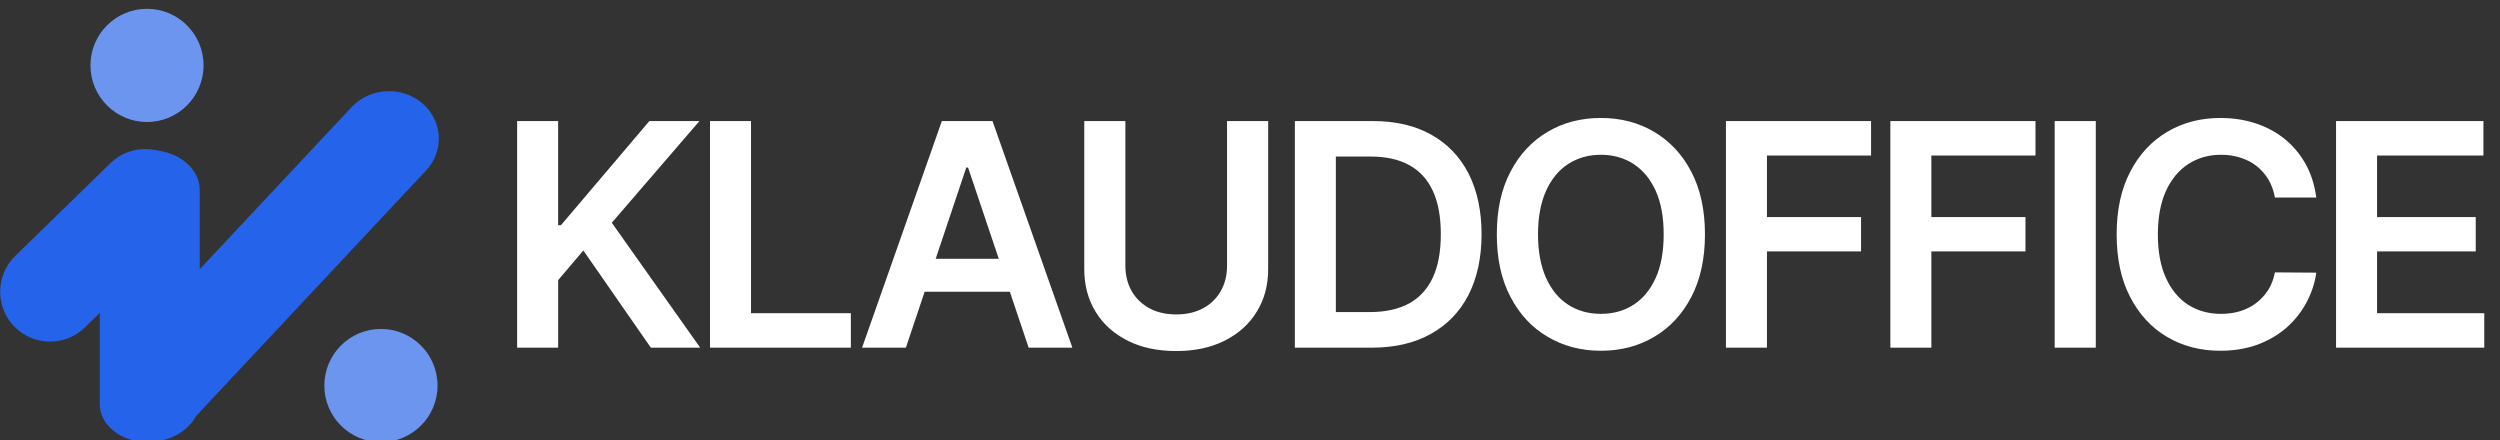 <?xml version="1.0" encoding="UTF-8"?>
<!DOCTYPE svg PUBLIC "-//W3C//DTD SVG 1.1//EN" "http://www.w3.org/Graphics/SVG/1.1/DTD/svg11.dtd">
<!-- Creator: CorelDRAW 2021.5 -->
<svg xmlns="http://www.w3.org/2000/svg" xml:space="preserve" width="267px" height="47px" version="1.1" shape-rendering="geometricPrecision" text-rendering="geometricPrecision" image-rendering="optimizeQuality" fill-rule="evenodd" clip-rule="evenodd"
viewBox="0 0 267 47"
 xmlns:xlink="http://www.w3.org/1999/xlink"
 xmlns:xodm="http://www.corel.com/coreldraw/odm/2003">
 <rect x="0" y="0" width="267" height="47" fill="#333333" stroke="none"/>
 <g id="Layer_x0020_1">
  <g id="_1779130164832">
   <path fill="#6B95EF" d="M46.73 41.18c0,-3.34 -2.71,-6.05 -6.05,-6.05 -3.33,0 -6.04,2.71 -6.04,6.05 0,3.34 2.71,6.04 6.04,6.04 3.34,0 6.05,-2.7 6.05,-6.04z"/>
   <path fill="#2563EB" d="M45.09 11.02l0 0c2.19,1.86 2.38,5.09 0.43,7.17l-25.46 27.18c-1.95,2.09 -5.34,2.27 -7.54,0.41l0 0c-2.19,-1.86 -2.38,-5.08 -0.43,-7.17l25.47 -27.18c1.95,-2.08 5.34,-2.27 7.53,-0.41z"/>
   <path fill="#2563EB" d="M16 16.03l0 0c2.93,0 5.33,1.91 5.33,4.24l0 22.51c0,2.44 -2.51,4.44 -5.59,4.44l0 0c-2.79,0 -5.08,-1.81 -5.08,-4.03l0 -22.92c0,-2.33 2.4,-4.24 5.34,-4.24z"/>
   <path fill="#6B95EF" d="M21.74 6.98c0,-3.33 -2.7,-6.04 -6.04,-6.04 -3.34,0 -6.04,2.71 -6.04,6.04 0,3.34 2.7,6.05 6.04,6.05 3.34,0 6.04,-2.71 6.04,-6.05z"/>
   <path fill="#2563EB" d="M19.33 17.52l0 0c2.05,2.1 2.01,5.5 -0.09,7.55l-10.17 9.9c-2.1,2.05 -5.49,2.01 -7.54,-0.09l0 0c-2.05,-2.1 -2.01,-5.5 0.1,-7.55l10.16 -9.9c2.1,-2.05 5.49,-2.01 7.54,0.09z"/>
  </g>
  <path fill="white" fill-rule="nonzero" d="M55.23 37.13l0 -24.2 4.38 0 0 11.12 0.3 0 9.44 -11.12 5.35 0 -9.36 10.86 9.44 13.34 -5.27 0 -7.21 -10.38 -2.69 3.17 0 7.21 -4.38 0zm20.6 0l0 -24.2 4.38 0 0 20.52 10.66 0 0 3.68 -15.04 0zm20.92 0l-4.68 0 8.52 -24.2 5.41 0 8.53 24.2 -4.67 0 -6.47 -19.24 -0.19 0 -6.45 19.24zm0.16 -9.49l12.76 0 0 3.52 -12.76 0 0 -3.52zm34.14 -14.71l4.39 0 0 15.81c0,1.73 -0.41,3.26 -1.23,4.57 -0.81,1.32 -1.95,2.34 -3.43,3.08 -1.47,0.74 -3.19,1.1 -5.16,1.1 -1.98,0 -3.71,-0.36 -5.17,-1.1 -1.48,-0.74 -2.62,-1.76 -3.43,-3.08 -0.81,-1.31 -1.22,-2.84 -1.22,-4.57l0 -15.81 4.39 0 0 15.44c0,1.01 0.22,1.91 0.66,2.7 0.45,0.78 1.08,1.4 1.89,1.84 0.81,0.45 1.77,0.67 2.88,0.67 1.11,0 2.07,-0.22 2.89,-0.67 0.81,-0.44 1.44,-1.06 1.88,-1.84 0.44,-0.79 0.66,-1.69 0.66,-2.7l0 -15.44zm15.44 24.2l-8.2 0 0 -24.2 8.36 0c2.4,0 4.47,0.48 6.2,1.45 1.73,0.96 3.06,2.35 3.99,4.15 0.92,1.81 1.39,3.97 1.39,6.48 0,2.51 -0.47,4.68 -1.4,6.5 -0.93,1.8 -2.28,3.19 -4.03,4.16 -1.75,0.98 -3.86,1.46 -6.31,1.46zm-3.82 -3.8l3.61 0c1.68,0 3.08,-0.31 4.21,-0.92 1.13,-0.62 1.97,-1.55 2.54,-2.78 0.57,-1.23 0.85,-2.77 0.85,-4.62 0,-1.86 -0.28,-3.39 -0.85,-4.62 -0.57,-1.22 -1.4,-2.14 -2.51,-2.75 -1.11,-0.61 -2.47,-0.92 -4.12,-0.92l-3.73 0 0 16.61zm39.42 -8.3c0,2.6 -0.49,4.84 -1.46,6.69 -0.97,1.86 -2.3,3.28 -3.97,4.26 -1.67,0.99 -3.57,1.48 -5.68,1.48 -2.13,0 -4.02,-0.5 -5.69,-1.49 -1.68,-0.98 -3,-2.4 -3.97,-4.26 -0.98,-1.85 -1.46,-4.08 -1.46,-6.68 0,-2.61 0.48,-4.84 1.46,-6.69 0.97,-1.86 2.29,-3.27 3.97,-4.26 1.67,-0.99 3.56,-1.48 5.69,-1.48 2.11,0 4.01,0.49 5.68,1.48 1.67,0.99 3,2.4 3.97,4.26 0.97,1.85 1.46,4.08 1.46,6.69zm-4.41 0c0,-1.84 -0.28,-3.38 -0.85,-4.65 -0.58,-1.26 -1.36,-2.22 -2.37,-2.87 -1.01,-0.65 -2.17,-0.98 -3.48,-0.98 -1.32,0 -2.48,0.33 -3.49,0.98 -1.01,0.65 -1.8,1.61 -2.37,2.87 -0.57,1.27 -0.86,2.81 -0.86,4.65 0,1.83 0.29,3.39 0.86,4.65 0.57,1.27 1.36,2.22 2.37,2.87 1.01,0.65 2.17,0.97 3.49,0.97 1.31,0 2.47,-0.32 3.48,-0.97 1.01,-0.65 1.79,-1.6 2.37,-2.87 0.57,-1.26 0.85,-2.82 0.85,-4.65zm6.65 12.1l0 -24.2 15.5 0 0 3.68 -11.12 0 0 6.57 10.05 0 0 3.67 -10.05 0 0 10.28 -4.38 0zm17.56 0l0 -24.2 15.5 0 0 3.68 -11.12 0 0 6.57 10.05 0 0 3.67 -10.05 0 0 10.28 -4.38 0zm21.94 -24.2l0 24.2 -4.39 0 0 -24.2 4.39 0zm23.55 8.17l-4.42 0c-0.13,-0.73 -0.36,-1.37 -0.7,-1.94 -0.34,-0.56 -0.76,-1.04 -1.26,-1.43 -0.51,-0.4 -1.08,-0.69 -1.72,-0.89 -0.64,-0.21 -1.33,-0.31 -2.07,-0.31 -1.32,0 -2.48,0.33 -3.5,0.99 -1.02,0.66 -1.81,1.62 -2.39,2.88 -0.57,1.27 -0.86,2.81 -0.86,4.63 0,1.85 0.29,3.41 0.87,4.67 0.58,1.27 1.38,2.22 2.38,2.86 1.02,0.64 2.18,0.96 3.49,0.96 0.72,0 1.4,-0.09 2.03,-0.28 0.64,-0.2 1.21,-0.48 1.71,-0.86 0.51,-0.38 0.94,-0.85 1.3,-1.4 0.35,-0.55 0.58,-1.18 0.72,-1.89l4.42 0.03c-0.16,1.15 -0.53,2.22 -1.07,3.23 -0.55,1.01 -1.26,1.9 -2.14,2.67 -0.89,0.77 -1.92,1.36 -3.1,1.8 -1.18,0.42 -2.49,0.64 -3.94,0.64 -2.12,0 -4.02,-0.49 -5.69,-1.48 -1.67,-0.98 -2.98,-2.41 -3.94,-4.26 -0.97,-1.86 -1.44,-4.09 -1.44,-6.69 0,-2.61 0.48,-4.84 1.45,-6.69 0.96,-1.86 2.28,-3.27 3.95,-4.26 1.68,-0.99 3.56,-1.48 5.67,-1.48 1.35,0 2.61,0.19 3.76,0.57 1.16,0.38 2.19,0.93 3.1,1.66 0.9,0.73 1.65,1.62 2.24,2.67 0.59,1.05 0.97,2.25 1.15,3.6zm2.11 16.03l0 -24.2 15.74 0 0 3.68 -11.36 0 0 6.57 10.54 0 0 3.67 -10.54 0 0 6.6 11.45 0 0 3.68 -15.83 0z"/>
 </g>
</svg>
